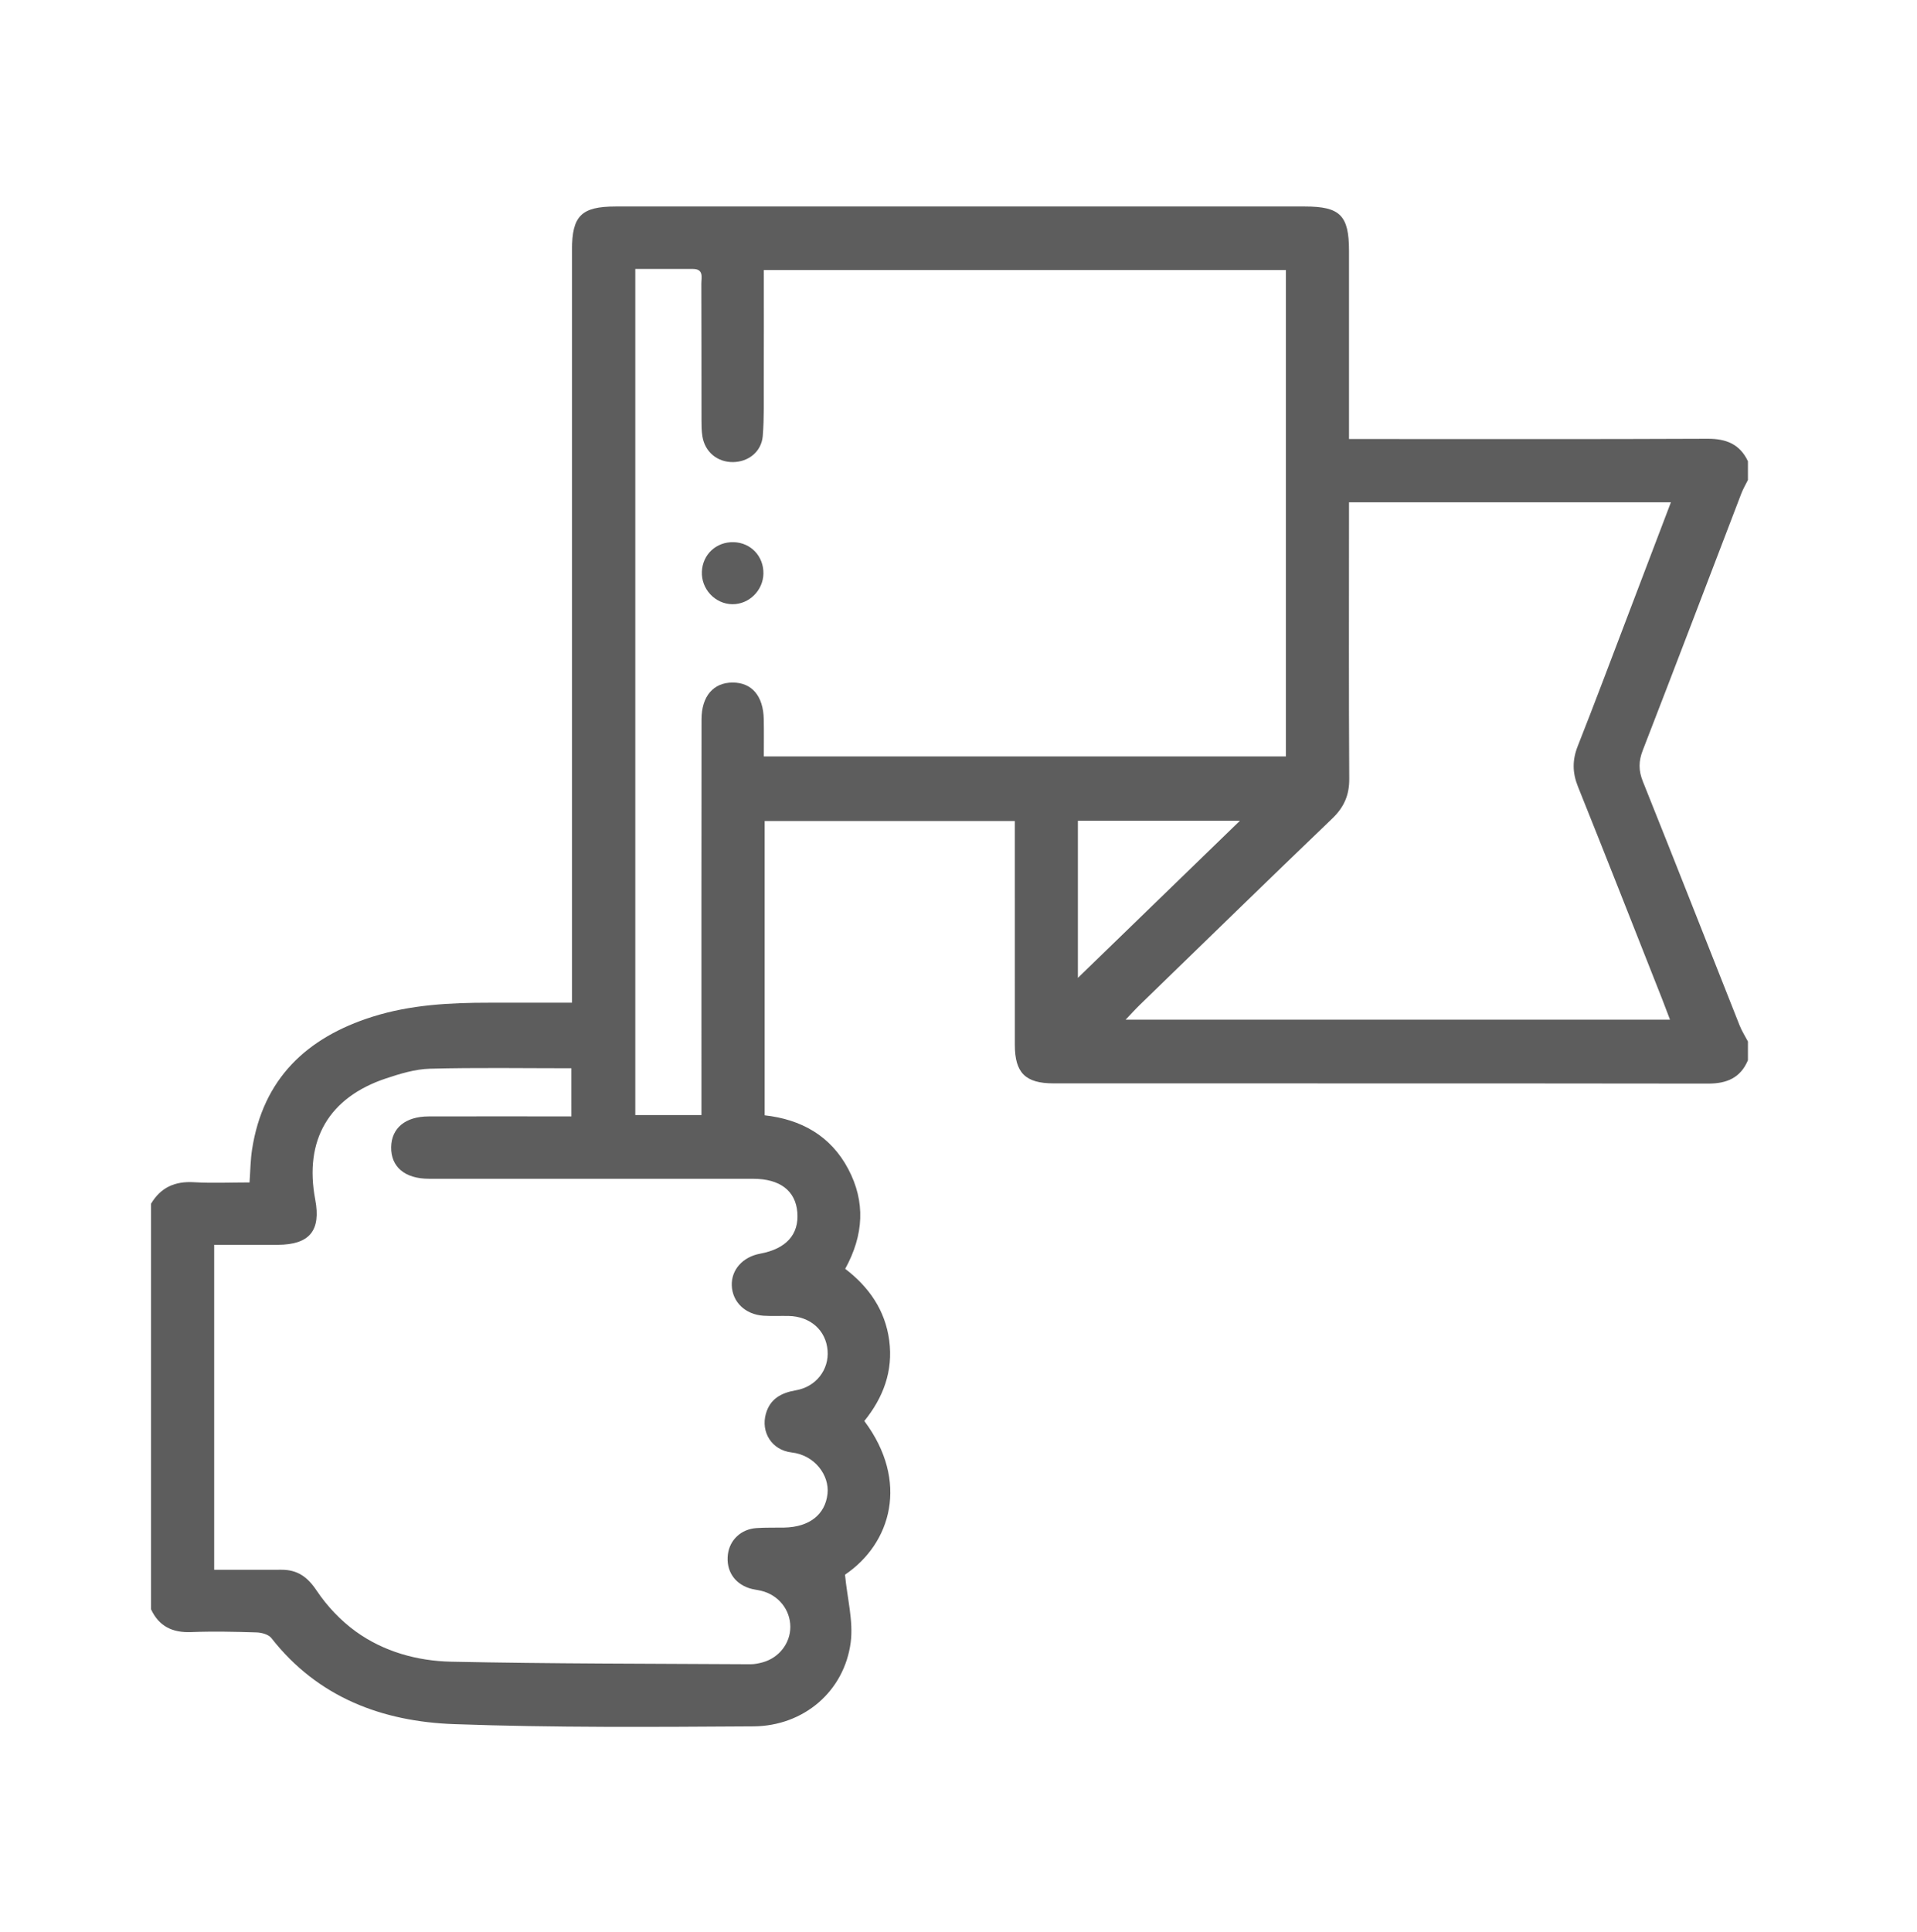 <?xml version="1.0" encoding="UTF-8"?> <svg xmlns="http://www.w3.org/2000/svg" xmlns:xlink="http://www.w3.org/1999/xlink" version="1.1" id="Layer_1" x="0px" y="0px" width="276.047px" height="278.133px" viewBox="0 0 276.047 278.133" xml:space="preserve"> <g> <path fill-rule="evenodd" clip-rule="evenodd" fill="#5D5D5D" d="M21.75,173.297c1.401-2.353,3.452-3.261,6.184-3.095 c2.602,0.155,5.221,0.032,7.999,0.032c0.122-1.678,0.13-3.235,0.366-4.757c1.574-10.163,7.851-16.104,17.33-19.098 c5.488-1.732,11.16-2.026,16.862-2.022c3.876,0.002,7.753,0,11.873,0c0-1.119,0-1.993,0-2.866c0-35.176,0-70.353,0.001-105.529 c0-4.889,1.354-6.233,6.287-6.234c33.081-0.002,66.163-0.002,99.242,0c5.084,0,6.361,1.284,6.362,6.376 c0.002,8.903,0,17.807,0,27.102c0.963,0,1.821,0,2.679,0c16.316,0,32.633,0.038,48.946-0.039c2.686-0.013,4.652,0.769,5.821,3.239 c0,0.898,0,1.796,0,2.694c-0.322,0.651-0.695,1.283-0.955,1.959c-4.727,12.321-9.416,24.656-14.188,36.96 c-0.61,1.572-0.623,2.901,0.01,4.477c4.69,11.694,9.29,23.425,13.937,35.138c0.318,0.802,0.793,1.541,1.196,2.308 c0,0.898,0,1.797,0,2.695c-1.074,2.543-3.047,3.369-5.724,3.365c-31.424-0.041-62.846-0.021-94.27-0.032 c-4.063-0.001-5.568-1.526-5.573-5.548c-0.011-9.875-0.003-19.751-0.003-29.627c0-0.813,0-1.625,0-2.596 c-12.063,0-23.979,0-36.019,0c0,14.101,0,28.144,0,42.37c5.253,0.588,9.5,2.937,12.034,7.729c2.5,4.729,2.245,9.49-0.438,14.374 c3.409,2.598,5.762,5.952,6.34,10.318c0.584,4.408-0.869,8.232-3.587,11.588c6.503,8.695,3.86,17.634-2.782,22.126 c0.336,3.485,1.217,6.694,0.821,9.738c-0.916,7.036-6.753,12.053-14.014,12.099c-14.361,0.091-28.735,0.195-43.083-0.321 c-10.332-0.37-19.621-3.821-26.323-12.389c-0.407-0.52-1.395-0.793-2.123-0.816c-3.139-0.101-6.288-0.171-9.423-0.047 c-2.692,0.107-4.636-0.817-5.787-3.284C21.75,212.223,21.75,192.76,21.75,173.297z M109.989,108.9c25.237,0,50.19,0,75.179,0 c0-23.409,0-46.661,0-70.028c-25.048,0-49.991,0-75.178,0c0,5.455,0.012,10.751-0.005,16.048c-0.008,2.618,0.063,5.246-0.148,7.85 c-0.184,2.259-2.069,3.743-4.302,3.757c-2.24,0.013-4.015-1.447-4.386-3.692c-0.134-0.806-0.134-1.639-0.136-2.459 c-0.01-6.512,0.006-13.023-0.021-19.535c-0.003-0.879,0.395-2.113-1.208-2.118c-2.749-0.009-5.498-0.003-8.301-0.003 c0,40.79,0,81.31,0,121.817c3.227,0,6.313,0,9.524,0c0-1.152,0-2.122,0-3.091c0-17.962-0.011-35.925,0.013-53.888 c0.005-3.342,1.727-5.293,4.478-5.295c2.762-0.003,4.42,1.932,4.483,5.287C110.016,105.327,109.989,107.105,109.989,108.9z M82.278,153.795c-6.937,0-13.659-0.112-20.374,0.066c-2.121,0.056-4.278,0.718-6.321,1.397 c-8.253,2.745-11.803,8.901-10.191,17.434c0.848,4.489-0.813,6.501-5.405,6.522c-3.04,0.014-6.08,0.002-9.144,0.002 c0,15.715,0,31.103,0,46.78c3.3,0,6.495,0.008,9.69-0.002c2.298-0.007,3.741,1.021,5.066,3.004 c1.495,2.235,3.467,4.321,5.648,5.895c4.033,2.904,8.844,4.233,13.728,4.337c14.363,0.302,28.731,0.279,43.098,0.367 c0.589,0.003,1.195-0.122,1.768-0.281c2.361-0.657,3.975-2.763,3.965-5.115c-0.011-2.462-1.717-4.58-4.18-5.175 c-0.579-0.142-1.186-0.193-1.748-0.381c-2.194-0.731-3.345-2.588-3.062-4.864c0.258-2.07,1.88-3.624,4.081-3.785 c1.34-0.099,2.692-0.048,4.039-0.074c3.603-0.07,5.898-1.87,6.225-4.862c0.291-2.655-1.825-5.57-5.161-5.954 c-2.889-0.333-4.463-2.946-3.712-5.584c0.604-2.118,2.188-2.999,4.305-3.362c2.934-0.504,4.804-2.99,4.577-5.745 c-0.24-2.909-2.493-4.905-5.622-4.96c-1.196-0.022-2.397,0.042-3.59-0.033c-2.635-0.17-4.494-1.966-4.582-4.346 c-0.084-2.265,1.568-4.122,4.079-4.588c3.754-0.694,5.617-2.762,5.36-5.948c-0.251-3.113-2.507-4.834-6.358-4.834 c-15.568-0.002-31.134,0.003-46.702-0.004c-3.463-0.002-5.479-1.716-5.427-4.568c0.052-2.733,2.05-4.396,5.38-4.406 c6.063-0.017,12.124-0.005,18.187-0.005c0.787,0,1.573,0,2.384,0C82.278,158.155,82.278,155.93,82.278,153.795z M162.087,146.798 c26.33,0,52.266,0,78.392,0c-0.433-1.134-0.767-2.037-1.119-2.932c-4.036-10.211-8.044-20.433-12.138-30.621 c-0.806-2.006-0.823-3.825-0.027-5.836c2.472-6.25,4.826-12.546,7.224-18.828c2.042-5.356,4.077-10.714,6.191-16.267 c-15.554,0-30.837,0-46.354,0c0,0.923,0,1.728,0,2.534c0,12.42-0.042,24.841,0.036,37.26c0.016,2.364-0.75,4.103-2.44,5.725 c-9.287,8.909-18.504,17.891-27.738,26.853C163.496,145.285,162.92,145.927,162.087,146.798z M155.214,140.784 c7.912-7.67,15.479-15.007,23.332-22.62c-8.074,0-15.654,0-23.332,0C155.214,125.593,155.214,132.897,155.214,140.784z"></path> <path fill-rule="evenodd" clip-rule="evenodd" fill="#5D5D5D" d="M105.646,78.055c2.47,0.068,4.324,2.023,4.285,4.521 c-0.038,2.427-2.066,4.432-4.462,4.412c-2.486-0.02-4.51-2.183-4.398-4.7C101.182,79.809,103.15,77.989,105.646,78.055z"></path> </g> </svg> 